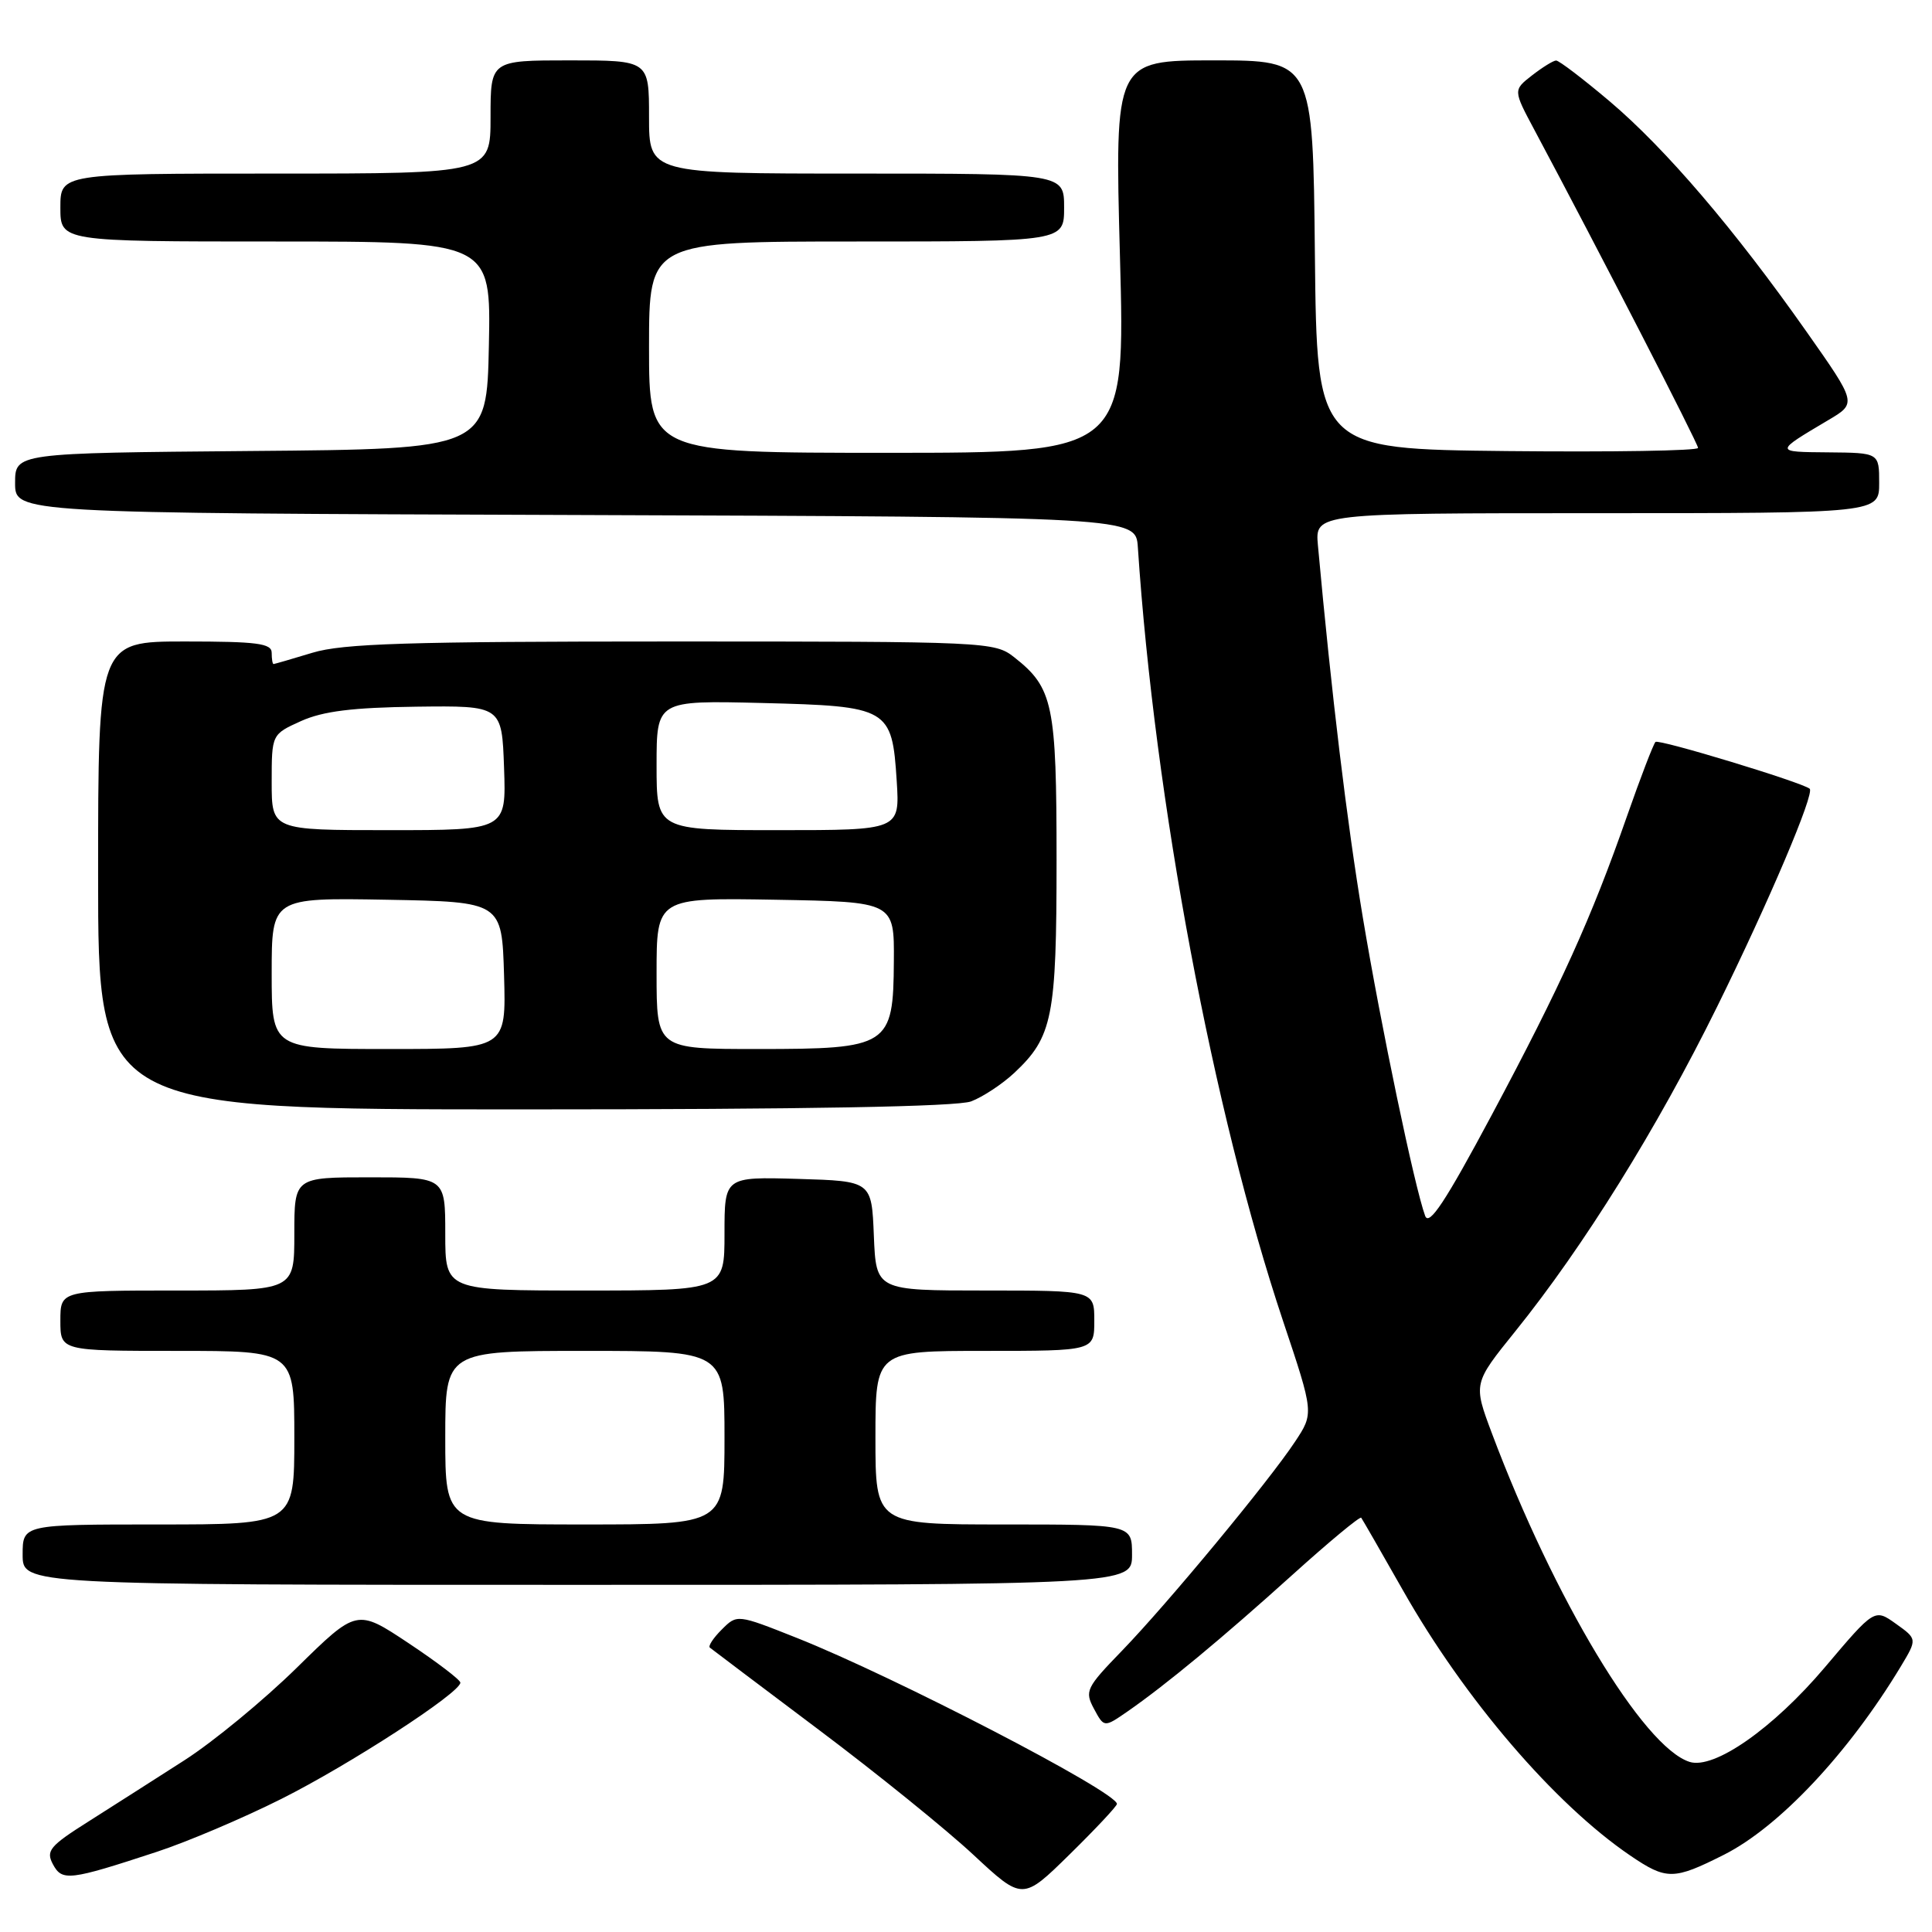 <?xml version="1.0" encoding="UTF-8" standalone="no"?>
<!DOCTYPE svg PUBLIC "-//W3C//DTD SVG 1.1//EN" "http://www.w3.org/Graphics/SVG/1.1/DTD/svg11.dtd" >
<svg xmlns="http://www.w3.org/2000/svg" xmlns:xlink="http://www.w3.org/1999/xlink" version="1.1" viewBox="0 0 256 256">
 <g >
 <path fill="currentColor"
d=" M 148.00 239.03 C 147.99 237.45 118.55 222.18 105.58 217.03 C 97.67 213.89 97.67 213.89 95.64 215.92 C 94.52 217.03 93.81 218.11 94.06 218.32 C 94.30 218.52 100.80 223.42 108.50 229.21 C 116.20 234.99 125.42 242.45 129.00 245.79 C 135.50 251.84 135.50 251.84 141.75 245.70 C 145.19 242.32 148.00 239.32 148.00 239.03 Z  M 20.77 245.38 C 24.77 244.07 32.19 240.92 37.27 238.37 C 46.29 233.85 61.00 224.30 61.00 222.96 C 61.00 222.59 57.91 220.24 54.14 217.73 C 47.28 213.17 47.28 213.17 39.32 220.99 C 34.94 225.29 28.24 230.81 24.43 233.25 C 20.62 235.70 14.90 239.34 11.72 241.36 C 6.59 244.60 6.06 245.24 7.01 247.02 C 8.23 249.30 9.17 249.19 20.77 245.38 Z  M 228.46 245.75 C 235.77 242.05 244.93 232.30 251.85 220.84 C 254.05 217.18 254.05 217.18 251.22 215.16 C 248.39 213.14 248.39 213.14 241.81 220.92 C 234.95 229.03 227.13 234.49 223.88 233.46 C 217.74 231.51 205.94 211.89 197.68 189.91 C 195.21 183.32 195.21 183.32 200.78 176.41 C 209.84 165.17 219.58 149.51 227.52 133.41 C 234.34 119.59 240.50 105.09 239.79 104.51 C 238.74 103.65 219.77 97.89 219.36 98.31 C 219.08 98.59 217.38 103.02 215.58 108.16 C 210.86 121.68 206.84 130.55 197.67 147.73 C 191.52 159.24 189.36 162.51 188.84 161.11 C 187.44 157.30 182.99 136.02 180.57 121.50 C 178.46 108.83 176.45 92.16 174.63 72.25 C 174.25 68.00 174.25 68.00 211.62 68.00 C 249.00 68.00 249.00 68.00 249.00 64.00 C 249.00 60.00 249.00 60.00 242.25 59.94 C 235.09 59.88 235.09 59.92 242.27 55.66 C 246.04 53.43 246.04 53.43 239.38 43.96 C 229.85 30.41 220.74 19.75 213.33 13.46 C 209.78 10.46 206.57 8.01 206.19 8.02 C 205.81 8.03 204.38 8.92 203.00 9.99 C 200.50 11.94 200.50 11.94 203.32 17.22 C 211.81 33.12 225.00 58.76 225.00 59.35 C 225.00 59.73 213.64 59.91 199.75 59.77 C 174.50 59.50 174.50 59.50 174.23 33.75 C 173.97 8.00 173.97 8.00 160.83 8.00 C 147.70 8.00 147.70 8.00 148.40 34.00 C 149.11 60.00 149.11 60.00 117.56 60.00 C 86.00 60.00 86.00 60.00 86.00 46.00 C 86.00 32.00 86.00 32.00 113.50 32.00 C 141.00 32.00 141.00 32.00 141.00 27.50 C 141.00 23.00 141.00 23.00 113.50 23.00 C 86.00 23.00 86.00 23.00 86.00 15.50 C 86.00 8.00 86.00 8.00 75.50 8.00 C 65.00 8.00 65.00 8.00 65.00 15.50 C 65.00 23.00 65.00 23.00 36.50 23.00 C 8.00 23.00 8.00 23.00 8.00 27.50 C 8.00 32.00 8.00 32.00 36.53 32.00 C 65.06 32.00 65.06 32.00 64.78 45.75 C 64.50 59.50 64.50 59.50 33.25 59.76 C 2.00 60.03 2.00 60.03 2.00 64.01 C 2.00 67.99 2.00 67.99 76.25 68.24 C 150.50 68.50 150.50 68.50 150.77 72.50 C 153.00 106.05 160.75 147.33 170.01 175.04 C 174.10 187.26 174.10 187.26 171.60 191.03 C 168.13 196.28 154.74 212.45 148.68 218.72 C 143.91 223.64 143.70 224.08 144.96 226.43 C 146.30 228.92 146.30 228.92 149.40 226.78 C 154.46 223.27 161.94 217.08 171.28 208.65 C 176.11 204.29 180.20 200.90 180.37 201.11 C 180.53 201.33 183.02 205.65 185.90 210.73 C 194.05 225.12 205.98 239.04 216.00 245.86 C 220.83 249.14 221.75 249.13 228.46 245.75 Z  M 150.00 206.00 C 150.00 202.00 150.00 202.00 133.00 202.00 C 116.00 202.00 116.00 202.00 116.00 190.50 C 116.00 179.00 116.00 179.00 130.50 179.00 C 145.00 179.00 145.00 179.00 145.00 175.00 C 145.00 171.00 145.00 171.00 130.54 171.00 C 116.09 171.00 116.09 171.00 115.79 163.75 C 115.50 156.50 115.50 156.50 105.75 156.21 C 96.00 155.93 96.00 155.93 96.00 163.46 C 96.00 171.00 96.00 171.00 77.50 171.00 C 59.00 171.00 59.00 171.00 59.00 163.50 C 59.00 156.00 59.00 156.00 49.00 156.00 C 39.00 156.00 39.00 156.00 39.00 163.50 C 39.00 171.00 39.00 171.00 23.50 171.00 C 8.00 171.00 8.00 171.00 8.00 175.00 C 8.00 179.00 8.00 179.00 23.50 179.00 C 39.00 179.00 39.00 179.00 39.00 190.50 C 39.00 202.00 39.00 202.00 21.00 202.00 C 3.00 202.00 3.00 202.00 3.00 206.00 C 3.00 210.00 3.00 210.00 76.50 210.00 C 150.00 210.00 150.00 210.00 150.00 206.00 Z  M 128.68 145.94 C 130.23 145.35 132.79 143.66 134.37 142.19 C 139.48 137.41 140.00 134.80 140.00 113.98 C 140.00 93.31 139.55 91.15 134.39 87.09 C 131.79 85.04 130.82 85.00 89.02 85.00 C 54.07 85.00 45.43 85.27 41.41 86.49 C 38.71 87.31 36.39 87.98 36.25 87.99 C 36.11 88.00 36.00 87.33 36.00 86.50 C 36.00 85.25 34.06 85.00 24.50 85.00 C 13.00 85.00 13.00 85.00 13.00 116.00 C 13.00 147.00 13.00 147.00 69.43 147.00 C 106.88 147.00 126.82 146.64 128.68 145.94 Z  M 59.00 190.50 C 59.00 179.00 59.00 179.00 77.50 179.00 C 96.00 179.00 96.00 179.00 96.00 190.50 C 96.00 202.00 96.00 202.00 77.50 202.00 C 59.00 202.00 59.00 202.00 59.00 190.50 Z  M 36.00 128.97 C 36.00 118.95 36.00 118.95 51.25 119.22 C 66.50 119.50 66.50 119.50 66.79 129.25 C 67.07 139.00 67.07 139.00 51.54 139.00 C 36.00 139.00 36.00 139.00 36.00 128.97 Z  M 87.00 128.97 C 87.00 118.95 87.00 118.95 102.75 119.22 C 118.50 119.50 118.50 119.50 118.44 127.38 C 118.37 138.63 117.80 139.00 100.39 139.00 C 87.00 139.00 87.00 139.00 87.00 128.97 Z  M 36.00 103.65 C 36.00 97.30 36.00 97.30 39.90 95.54 C 42.80 94.24 46.71 93.75 55.15 93.64 C 66.50 93.50 66.50 93.50 66.79 101.75 C 67.08 110.00 67.08 110.00 51.54 110.00 C 36.00 110.00 36.00 110.00 36.00 103.65 Z  M 87.00 101.40 C 87.00 92.81 87.00 92.81 100.97 93.15 C 117.79 93.57 118.20 93.81 118.82 103.49 C 119.23 110.00 119.23 110.00 103.12 110.00 C 87.00 110.00 87.00 110.00 87.00 101.40 Z "/>
</g>
</svg>